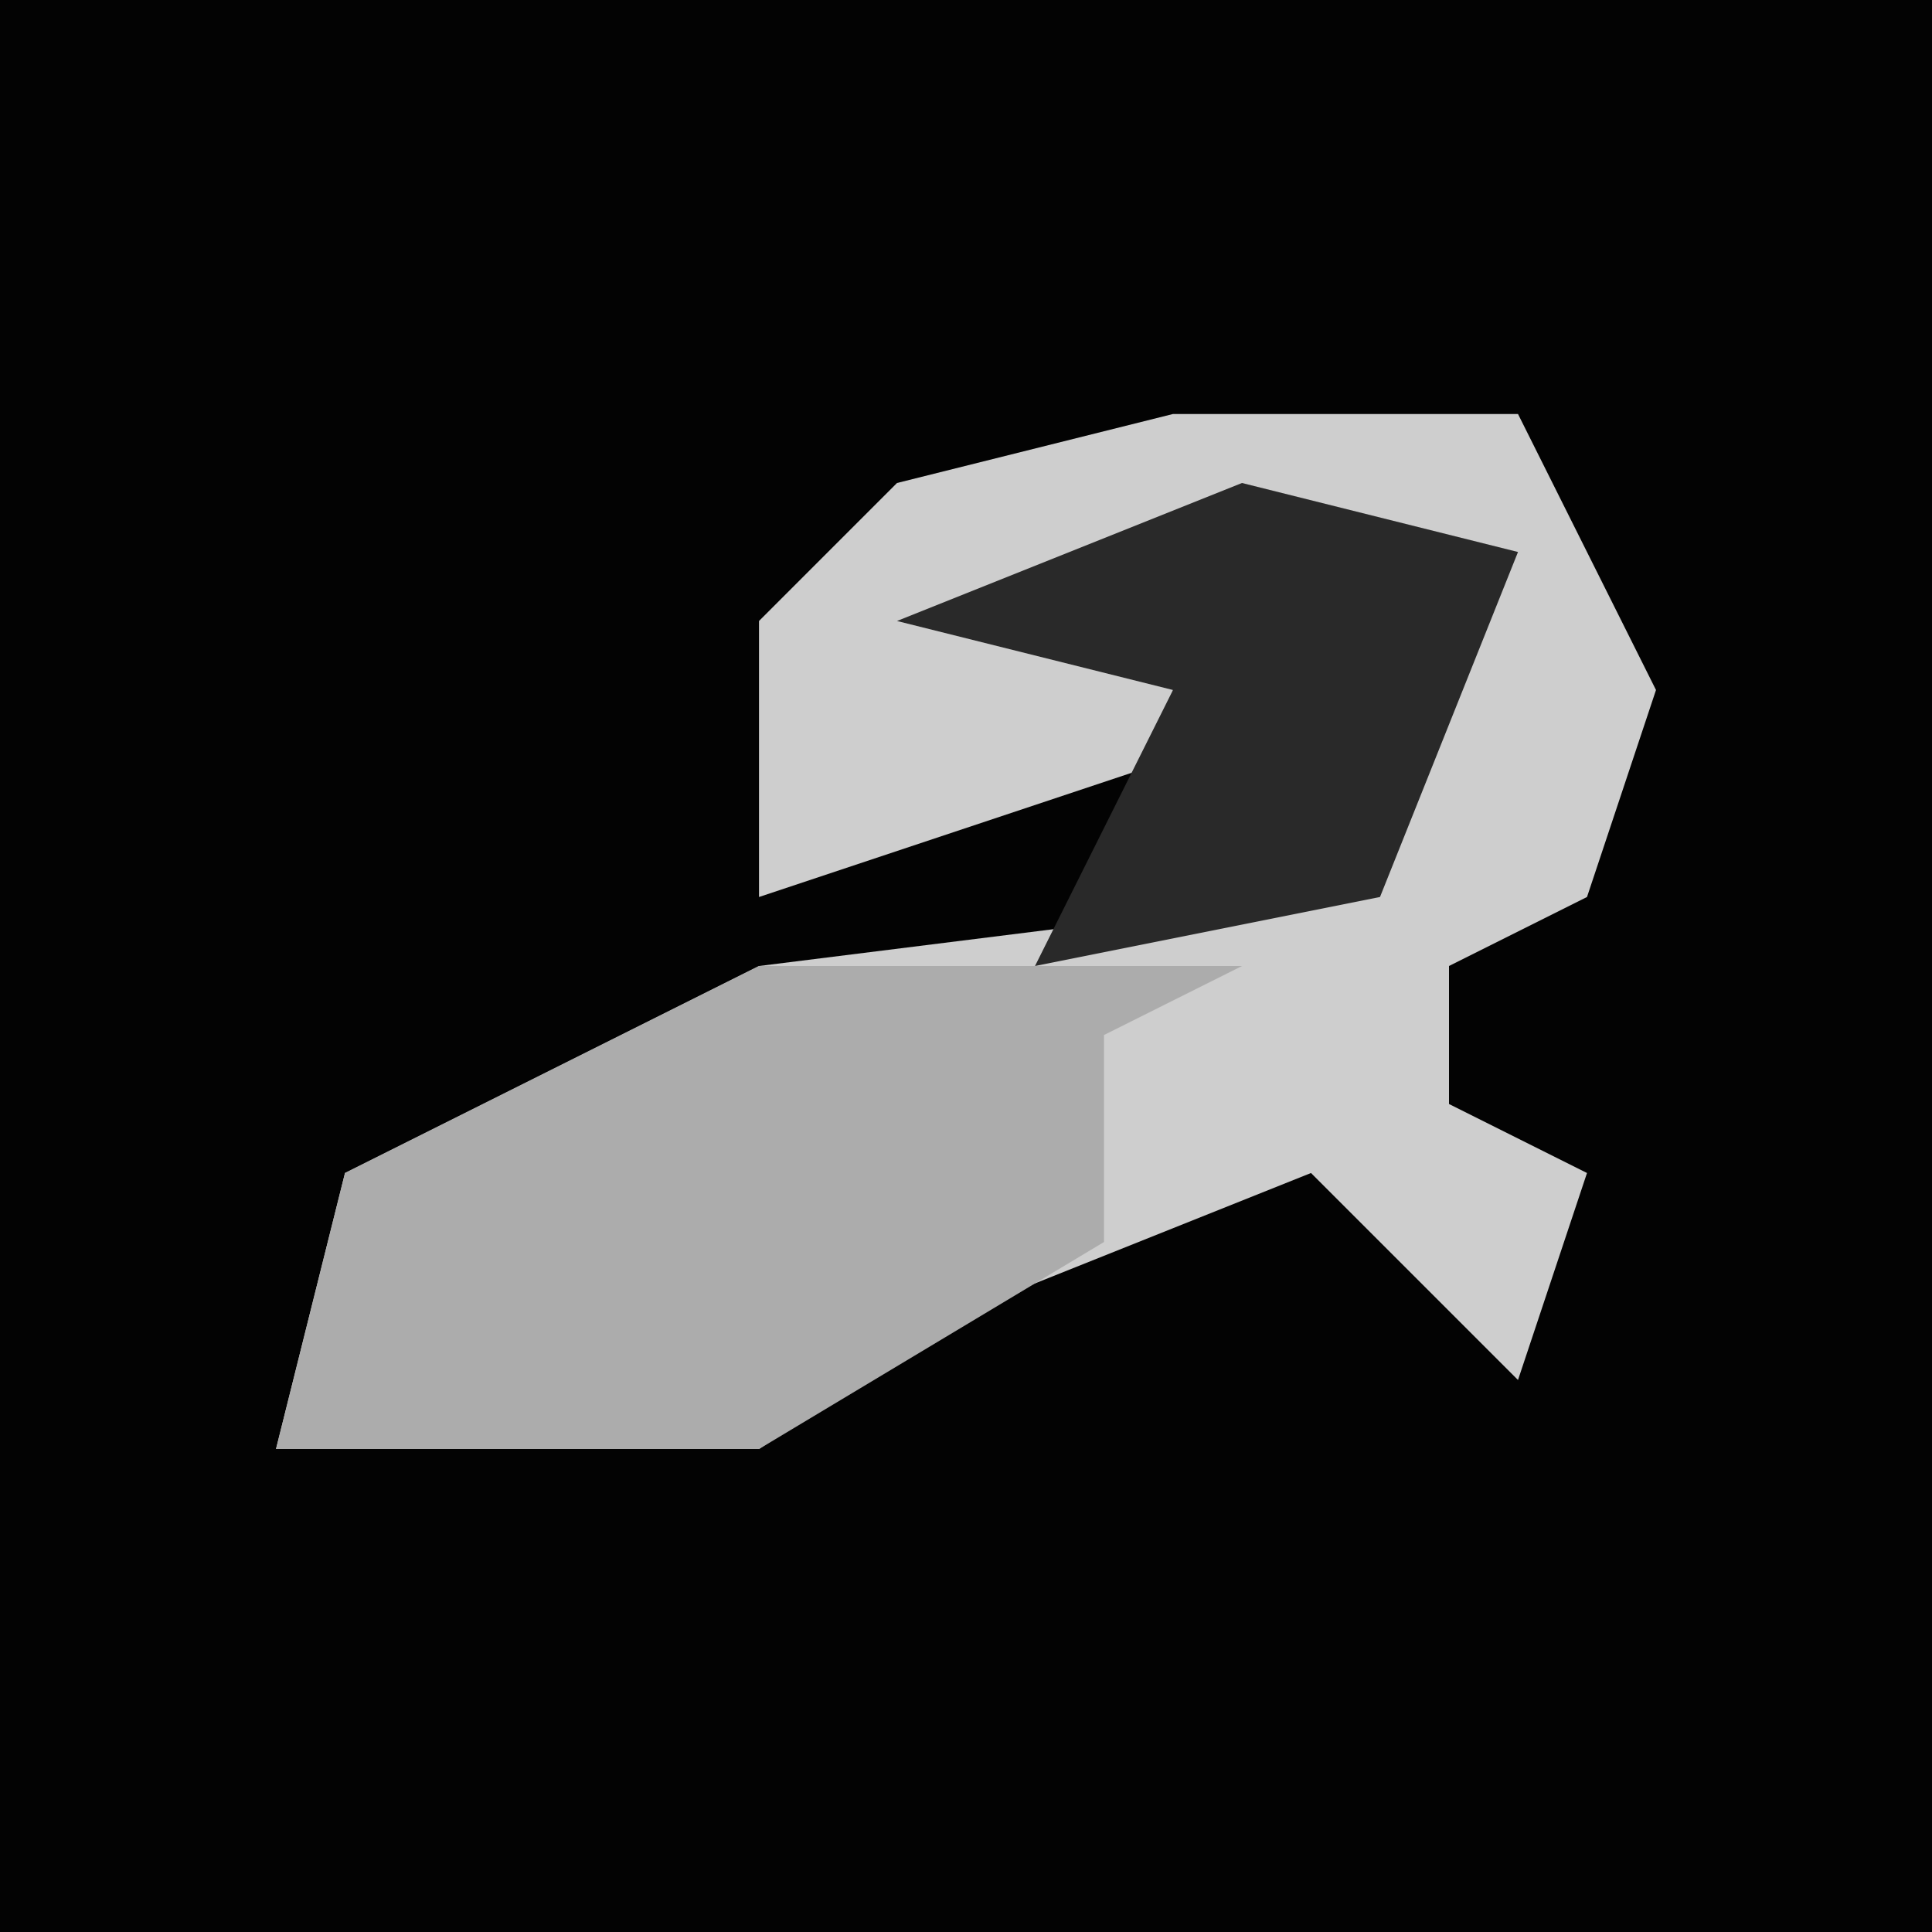 <?xml version="1.0" encoding="UTF-8"?>
<svg version="1.1" xmlns="http://www.w3.org/2000/svg" width="28" height="28">
<path d="M0,0 L28,0 L28,28 L0,28 Z " fill="#030303" transform="translate(0,0)"/>
<path d="M0,0 L5,0 L7,4 L6,7 L4,8 L4,10 L6,11 L5,14 L2,11 L-3,13 L-6,15 L-13,15 L-12,11 L-6,8 L2,7 L4,2 L0,3 L0,5 L-6,7 L-6,3 L-4,1 Z " fill="#CECECE" transform="translate(17,6)"/>
<path d="M0,0 L7,0 L5,1 L5,4 L0,7 L-7,7 L-6,3 Z " fill="#ACACAC" transform="translate(11,14)"/>
<path d="M0,0 L4,1 L2,6 L-3,7 L-1,3 L-5,2 Z " fill="#292929" transform="translate(18,7)"/>
</svg>
